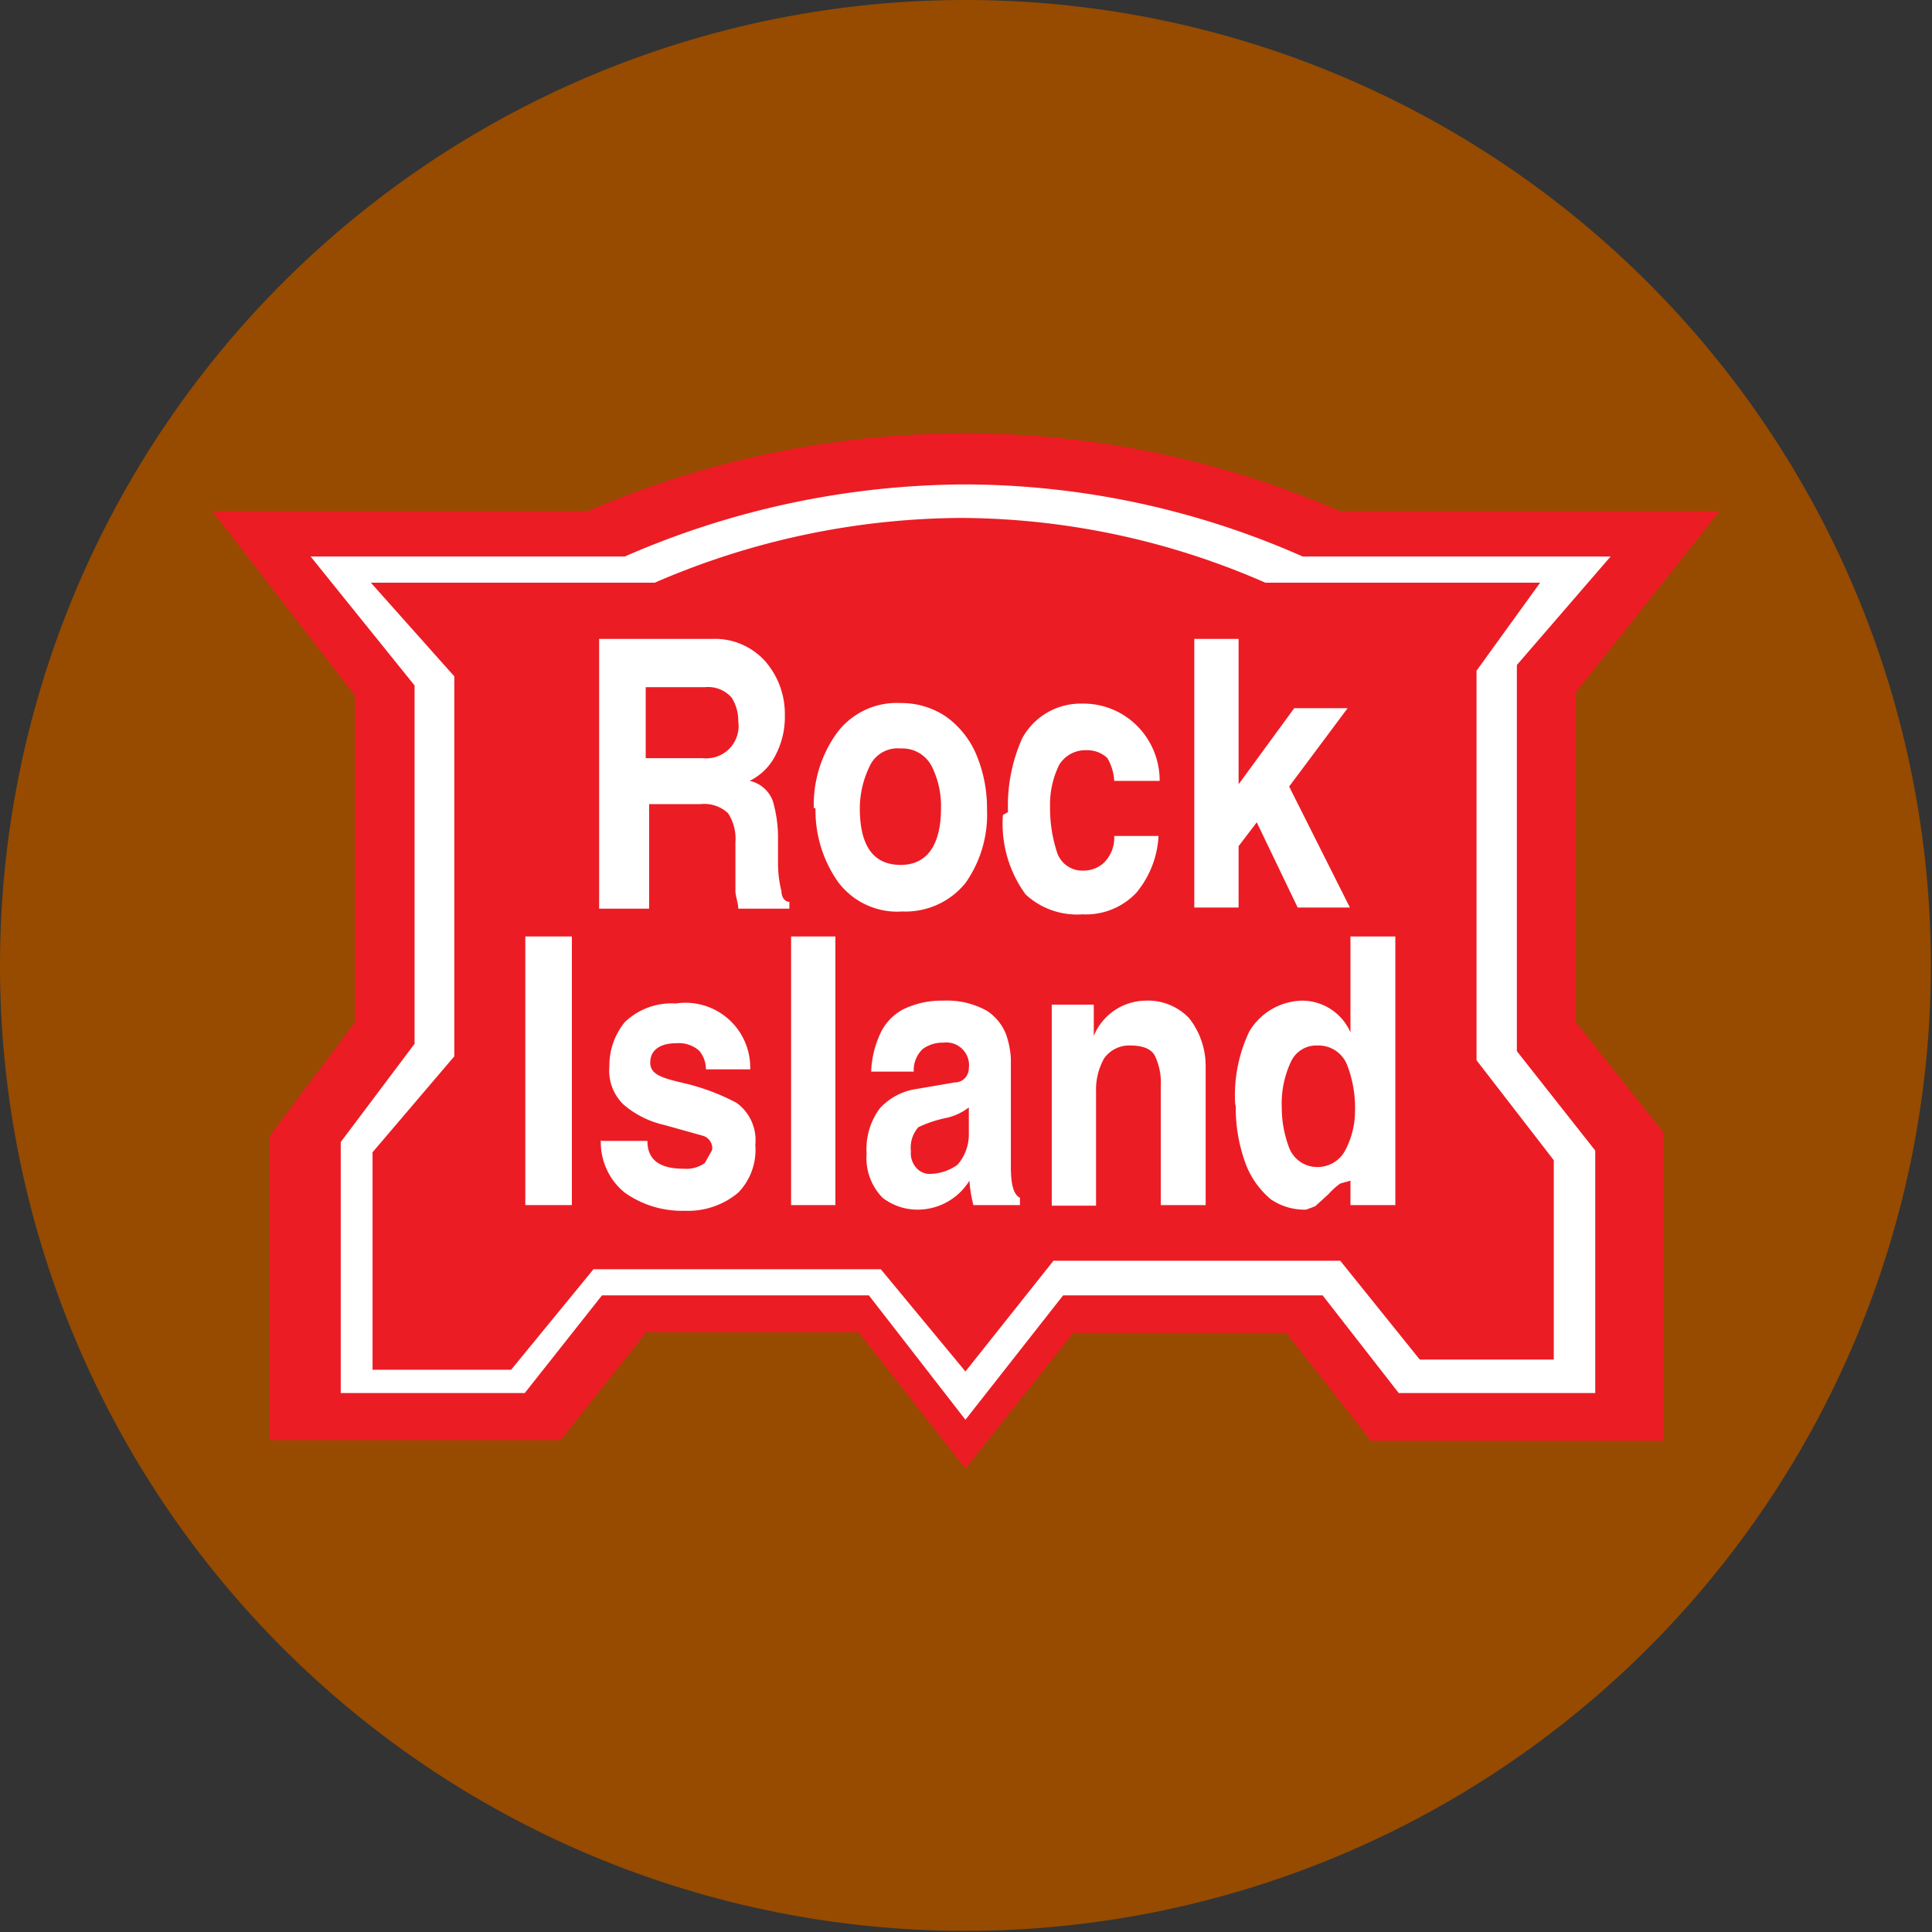 <svg id="Layer_1" data-name="Layer 1" xmlns="http://www.w3.org/2000/svg" viewBox="0 0 34.02 34.02"><rect x="0" y="0" width="34.02" height="34.02" fill="#333333" stroke="none"/><defs><style>.cls-1{fill:#964b00;}.cls-1,.cls-2,.cls-3{fill-rule:evenodd;}.cls-2{fill:#ec1c24;}.cls-3,.cls-4{fill:#fff;}</style></defs><path class="cls-1" d="M17,0A17,17,0,1,1,0,17,17,17,0,0,1,17,0"/><path class="cls-2" d="M23.59,9h6.69l-2.53,3.19V18l1.54,1.94v5.43H24.14l-1.49-1.9H18.9L17,25.86l-1.88-2.4H11.38l-1.51,1.9H4.75V20L6.25,18V12.25L3.74,9h6.61A16.76,16.76,0,0,1,17,7.63,16.58,16.58,0,0,1,23.59,9"/><path class="cls-3" d="M22.94,9.8h5.42l-1.65,1.91v6.8l1.38,1.75v4.27H24.63l-1.34-1.72H18.72L17,25,15.3,22.81H10.6L9.24,24.53H6V20.11L7.3,18.38V12.07L5.47,9.8H11a15.09,15.09,0,0,1,6-1.27A14.76,14.76,0,0,1,22.94,9.8"/><path class="cls-2" d="M22.25,10.26h4.87L26,11.81v6.86l1.36,1.76v3.51H25L23.6,22.2H18.55L17,24.15l-1.49-1.8H10.45L9,24.12H6.56V20.29L8,18.6V11.91L6.53,10.26h5a13.72,13.72,0,0,1,5.4-1.14,13.47,13.47,0,0,1,5.35,1.14"/><path class="cls-3" d="M21.75,19.44A2.61,2.61,0,0,1,22,18.16a1.11,1.11,0,0,1,.93-.54.93.93,0,0,1,.85.56h0V16.49h.79v4.73h-.79v-.43l-.18.05a1.39,1.39,0,0,0-.21.19l-.23.21L23,21.3a1.05,1.05,0,0,1-.62-.18,1.5,1.5,0,0,1-.45-.64,2.83,2.83,0,0,1-.17-1"/><path class="cls-2" d="M22.57,19.5a2,2,0,0,0,.13.71.53.53,0,0,0,.49.34.55.55,0,0,0,.49-.28,1.48,1.48,0,0,0,.18-.7,2.09,2.09,0,0,0-.14-.82.54.54,0,0,0-.52-.34.49.49,0,0,0-.47.29,1.73,1.73,0,0,0-.16.8"/><path class="cls-3" d="M18.52,21.22V17.69h.74v.55a1,1,0,0,1,.91-.62,1,1,0,0,1,.77.31,1.36,1.36,0,0,1,.29.85v2.44h-.79v-2.1a1.09,1.09,0,0,0-.1-.52c-.06-.13-.22-.19-.43-.19a.54.54,0,0,0-.47.23,1.14,1.14,0,0,0-.14.59v2h-.78"/><path class="cls-3" d="M15.26,20.31a1.2,1.2,0,0,1,.23-.79,1.08,1.08,0,0,1,.62-.34l.7-.12c.16,0,.25-.13.25-.25a.4.4,0,0,0-.45-.45.59.59,0,0,0-.36.11.51.51,0,0,0-.16.4h-.75a1.74,1.74,0,0,1,.18-.71.92.92,0,0,1,.39-.39,1.55,1.55,0,0,1,.7-.15,1.44,1.44,0,0,1,.77.18.88.88,0,0,1,.33.4,1.5,1.5,0,0,1,.09.44v1.91c0,.31.05.49.16.54v.13h-.82a2.4,2.4,0,0,1-.07-.43,1.07,1.07,0,0,1-.9.51,1,1,0,0,1-.63-.21,1,1,0,0,1-.28-.78"/><path class="cls-2" d="M17.06,19.5a1,1,0,0,1-.42.19,2.07,2.07,0,0,0-.47.16.54.54,0,0,0-.13.42.38.38,0,0,0,.11.31.31.31,0,0,0,.25.09.85.85,0,0,0,.46-.16.81.81,0,0,0,.2-.54V19.5"/><rect class="cls-4" x="13.93" y="16.49" width="0.78" height="4.73"/><path class="cls-3" d="M10.6,20.09h.8c0,.33.21.49.64.49a.56.56,0,0,0,.37-.1l.13-.23a.23.23,0,0,0-.16-.25l-.68-.19a1.66,1.66,0,0,1-.72-.36.83.83,0,0,1-.25-.67A1.22,1.22,0,0,1,11,18a1.19,1.19,0,0,1,.9-.33,1.14,1.14,0,0,1,1.31,1.16h-.78a.5.5,0,0,0-.12-.33.54.54,0,0,0-.4-.13c-.3,0-.46.13-.46.34s.2.27.58.36a3.8,3.8,0,0,1,.94.35.81.81,0,0,1,.33.74A1.08,1.08,0,0,1,13,21a1.37,1.37,0,0,1-.94.32A1.74,1.74,0,0,1,11,21a1.14,1.14,0,0,1-.42-.92"/><rect class="cls-4" x="9.25" y="16.49" width="0.82" height="4.73"/><polyline class="cls-3" points="21.03 15.98 21.03 11.25 21.81 11.25 21.81 13.81 22.79 12.47 23.73 12.47 22.7 13.85 23.77 15.98 22.85 15.98 22.13 14.48 21.81 14.9 21.81 15.98 21.03 15.98"/><path class="cls-3" d="M17.75,14.3A2.9,2.9,0,0,1,18,13a1.17,1.17,0,0,1,1.06-.61,1.33,1.33,0,0,1,.93.36,1.36,1.36,0,0,1,.43,1h-.8a.89.89,0,0,0-.12-.4.51.51,0,0,0-.37-.14.54.54,0,0,0-.48.26,1.58,1.58,0,0,0-.16.73,2.5,2.5,0,0,0,.13.83.47.47,0,0,0,.47.3.53.53,0,0,0,.34-.13.62.62,0,0,0,.19-.48h.78a1.7,1.7,0,0,1-.39,1,1.22,1.22,0,0,1-.95.38,1.33,1.33,0,0,1-1-.35,2.11,2.11,0,0,1-.4-1.4"/><path class="cls-3" d="M14.33,14.23a2.16,2.16,0,0,1,.39-1.3,1.31,1.31,0,0,1,1.14-.55,1.4,1.4,0,0,1,.8.24,1.58,1.58,0,0,1,.52.64,2.44,2.44,0,0,1,.2,1A2.09,2.09,0,0,1,17,15.55a1.36,1.36,0,0,1-1.11.5,1.3,1.3,0,0,1-1.14-.53,2.19,2.19,0,0,1-.39-1.29"/><path class="cls-2" d="M16.57,14.23a1.57,1.57,0,0,0-.16-.73.58.58,0,0,0-.55-.32.54.54,0,0,0-.55.32,1.71,1.71,0,0,0-.17.73c0,.68.25,1,.72,1s.71-.36.71-1"/><path class="cls-3" d="M10.55,16V11.25h2a1.19,1.19,0,0,1,.93.4,1.41,1.41,0,0,1,.34.94,1.45,1.45,0,0,1-.16.7,1,1,0,0,1-.46.46.56.56,0,0,1,.41.36,2.32,2.32,0,0,1,.09.68V15l0,.23a2,2,0,0,0,.06.46c0,.11.06.19.14.19V16H13c0-.1-.05-.22-.05-.31l0-.27c0-.09,0-.21,0-.31v-.28a.82.82,0,0,0-.13-.51.61.61,0,0,0-.49-.16h-.9V16h-.82"/><path class="cls-2" d="M11.37,13.35h1A.57.57,0,0,0,13,12.7a.75.75,0,0,0-.12-.42.55.55,0,0,0-.46-.18H11.37v1.25"/></svg>